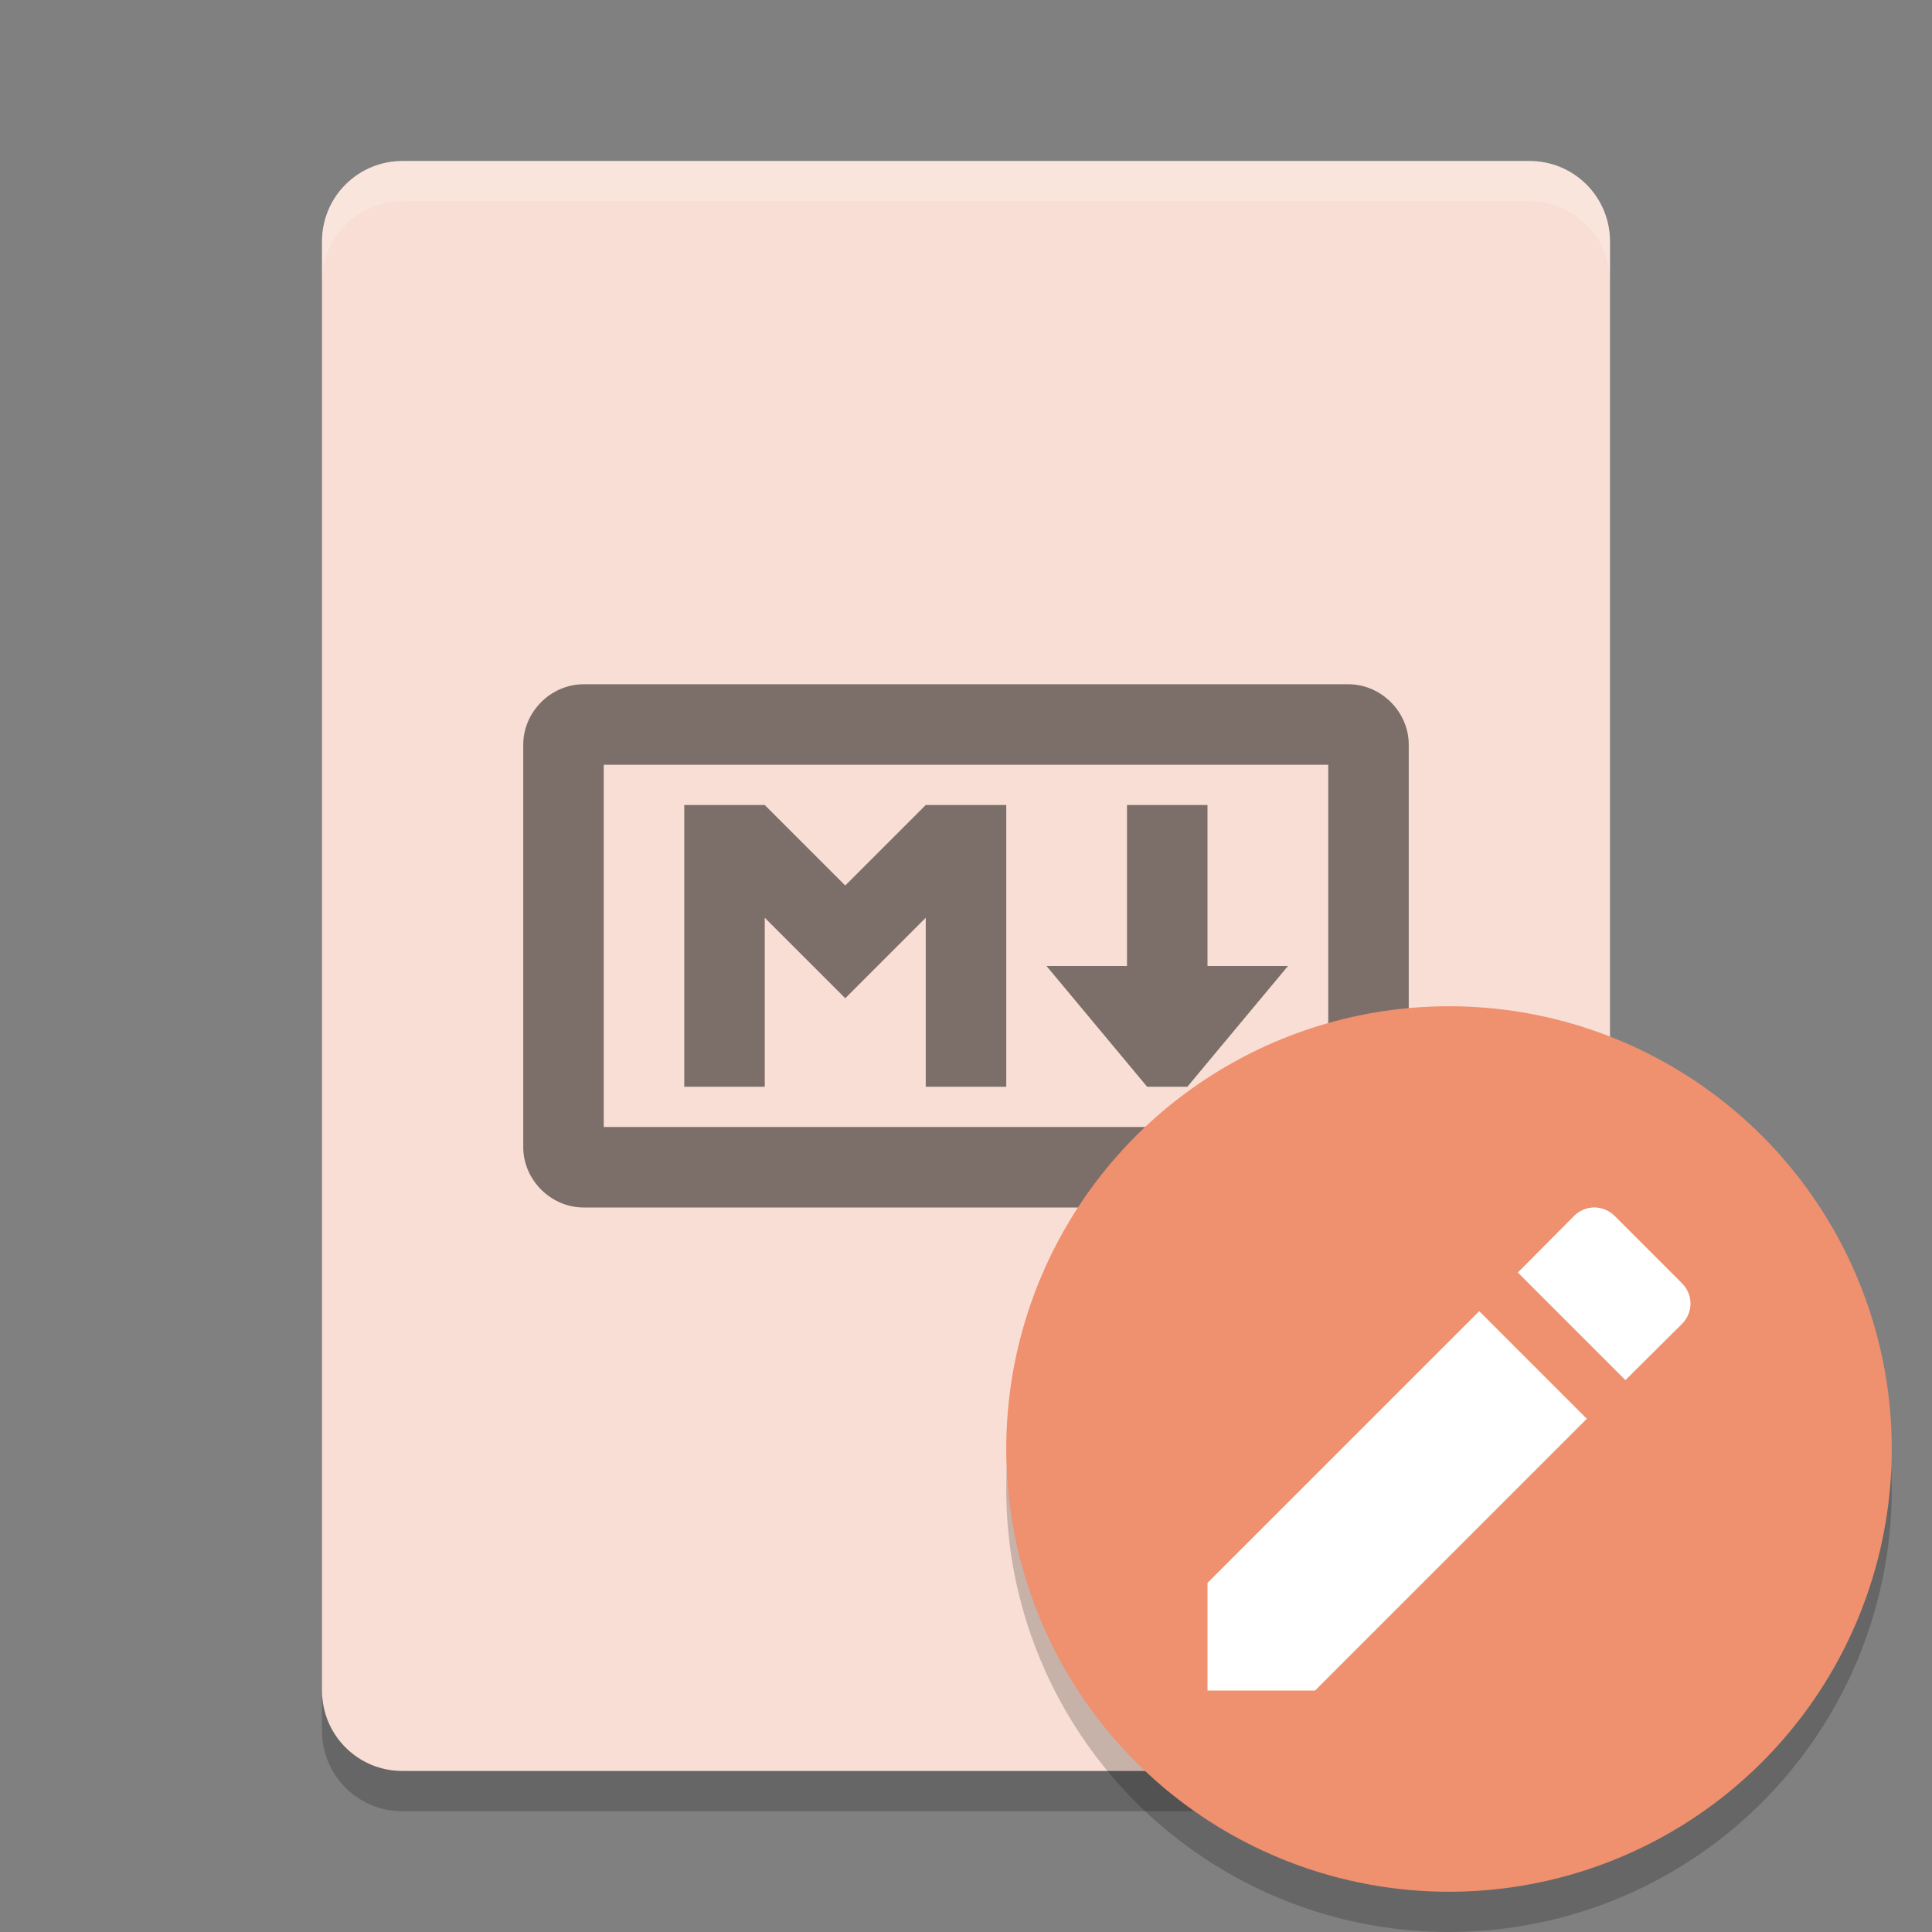 <svg xmlns="http://www.w3.org/2000/svg" width="48" height="48" version="1">
 <rect width="100%" height="100%" fill="#808080" stroke="none"/>
 <path fill="#f9ded5" d="m40 42v-36c0-1.108-0.892-2-2-2h-28c-1.108 0-2 0.892-2 2v36c0 1.108 0.892 2 2 2h28c1.108 0 2-0.892 2-2z"/>
 <path fill="#fff" opacity=".2" d="m10 4c-1.108 0-2 0.892-2 2v1c0-1.108 0.892-2 2-2h28c1.108 0 2 0.892 2 2v-1c0-1.108-0.892-2-2-2z"/>
 <path opacity=".2" d="m8 42v1c0 1.108 0.892 2 2 2h28c1.108 0 2-0.892 2-2v-1c0 1.108-0.892 2-2 2h-28c-1.108 0-2-0.892-2-2z"/>
 <circle opacity=".2" cx="36" cy="37" r="11"/>
 <path style="opacity:0.5" d="M 14.5,17 C 13.686,17 13,17.686 13,18.5 l 0,10 c 0,0.814 0.686,1.5 1.5,1.5 l 19,0 c 0.814,0 1.5,-0.686 1.5,-1.5 l 0,-10 C 35,17.686 34.314,17 33.5,17 l -19,0 z m 0.5,2 18,0 0,9 -18,0 0,-9 z m 2,1 0,7 2,0 0,-4.199 2,2 2,-2 L 23,27 l 2,0 0,-7 -2,0 -2,2 -2,-2 -2,0 z m 11,0 0,4 -2,0 2.5,3 1,0 2.5,-3 -2,0 0,-4 -2,0 z"/>
 <circle fill="#ef906f" cx="36" cy="36" r="11"/>
 <path fill="#fff" d="m30 39.327v2.673h2.673l6.751-6.751-2.673-2.673zm11.788-6.434c0.283-0.283 0.283-0.728 0-1.011l-1.671-1.671c-0.283-0.283-0.728-0.283-1.011 0l-1.396 1.405 2.673 2.673z"/>
</svg>

